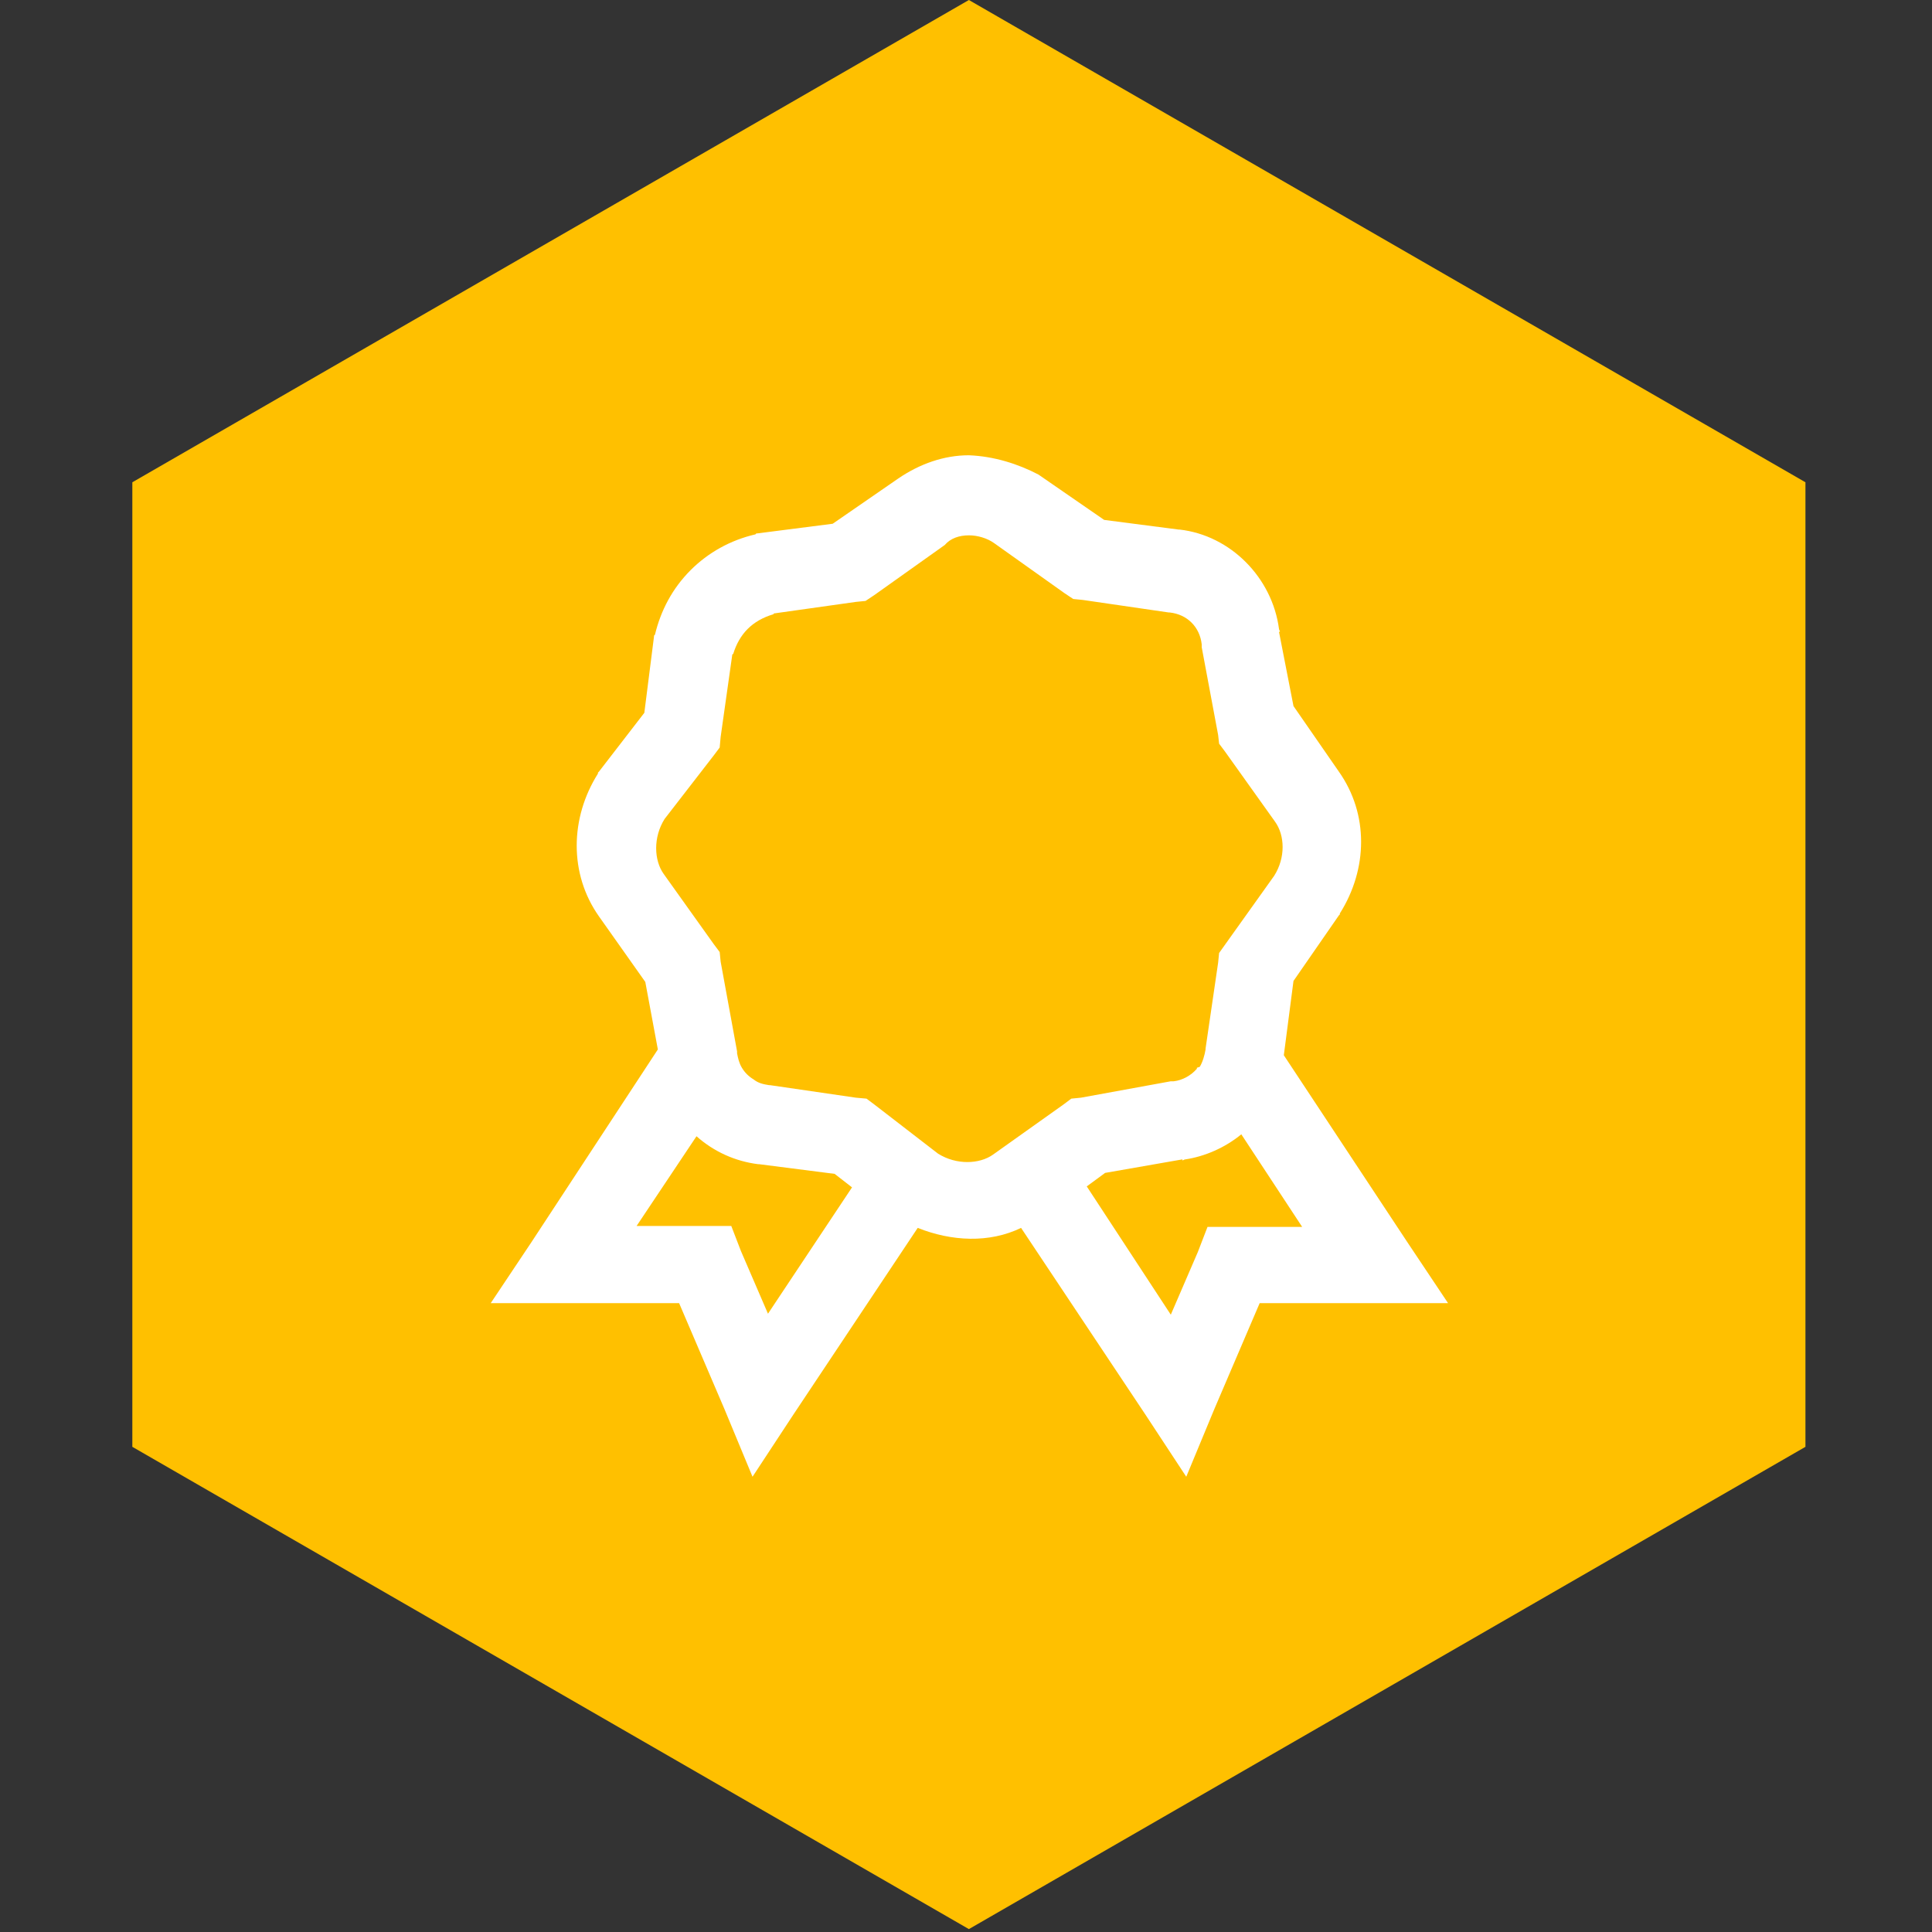 <svg fill="none" height="200" viewBox="0 0 200 200" width="200" xmlns="http://www.w3.org/2000/svg" xmlns:xlink="http://www.w3.org/1999/xlink"><rect x="0" y="0" width="200" height="200" fill="#333333" stroke="none"/><clipPath id="a"><path d="m0 0h200v200h-200z"/></clipPath><g clip-path="url(#a)"><path d="m13.699 49.925v99.85l86.6 49.925 86.6-49.925v-99.85l-86.6-49.925z" fill="#ffc000"/><path d="m100.301 47.129c-2.6 0-5.1.899-7.3 2.396l-6.8 4.693-7.8.999h-.1l-.1.1c-2.6.599-4.9 1.897-6.7 3.695-1.9 1.897-3.1 4.194-3.7 6.69l-.1.1v.1l-1 7.888-4.7 6.091-.1.1v.1c-2.9 4.593-3 10.384.1 14.778l4.8 6.79 1.3 6.989-13.1 19.97-4.2 6.291h19.5l4.7 10.983 2.9 6.99 4.2-6.391 12.9-19.371c3.5 1.398 7.4 1.598 10.7 0l12.9 19.371 4.2 6.391 2.9-6.99 4.7-10.983h19.5l-4.2-6.291-12.8-19.371 1-7.688 4.7-6.79.1-.1v-.1c2.9-4.593 3-10.284-.1-14.678l-4.7-6.79-1.5-7.688h.1c0-.1-.1-.2-.1-.3-.7-5.292-5-9.685-10.3-10.284h-.1l-7.7-.999-6.8-4.693c-2.1-1.098-4.6-1.897-7.2-1.997zm0 8.288c.9 0 1.9.299 2.6.799l7.3 5.192.9.599 1 .1 8.9 1.298h.1c1.8.2 3.1 1.498 3.3 3.295v.3l1.7 9.086.1.899.6.799 5.2 7.289c1 1.398 1.1 3.694-.1 5.592l-5.7 7.988-.1.999-1.3 8.886v.1c-.1.599-.3 1.298-.6 1.797l-.3.1v.1c-.6.699-1.5 1.198-2.4 1.298h-.3l-9.3 1.698-1 .099-.8.6-7.3 5.192c-1.4.998-3.8 1.098-5.7-.1l-6.6-5.092-.8-.6-1.1-.099-8.9-1.298h-.1c-.6-.1-1.1-.2-1.6-.6-.5-.299-.9-.698-1.2-1.198-.3-.499-.4-.998-.5-1.497v-.2l-1.7-9.286-.1-.999-.6-.799-5.2-7.289c-1-1.398-1.1-3.794.1-5.691l5.1-6.59.6-.799.1-1.098 1.2-8.487c0-.1.1-.1.1-.1.3-.999.8-1.897 1.5-2.596.7-.699 1.6-1.198 2.6-1.498.1 0 .1-.1.1-.1l8.5-1.198 1-.1.9-.599 7.3-5.192c.6-.699 1.5-.999 2.5-.999zm28.2 62.007 6.3 9.586h-9.8l-1 2.596-2.8 6.49-8.7-13.28 1.9-1.398 8-1.398v.1c.1 0 .2-.1.3-.1 2-.299 4.1-1.198 5.8-2.596zm-56.4.2c1.8 1.597 4 2.596 6.4 2.895h.1l7.8.999 1.8 1.398-8.7 13.08-2.8-6.49-1-2.596h-9.8z" fill="#fff"/></g></svg>